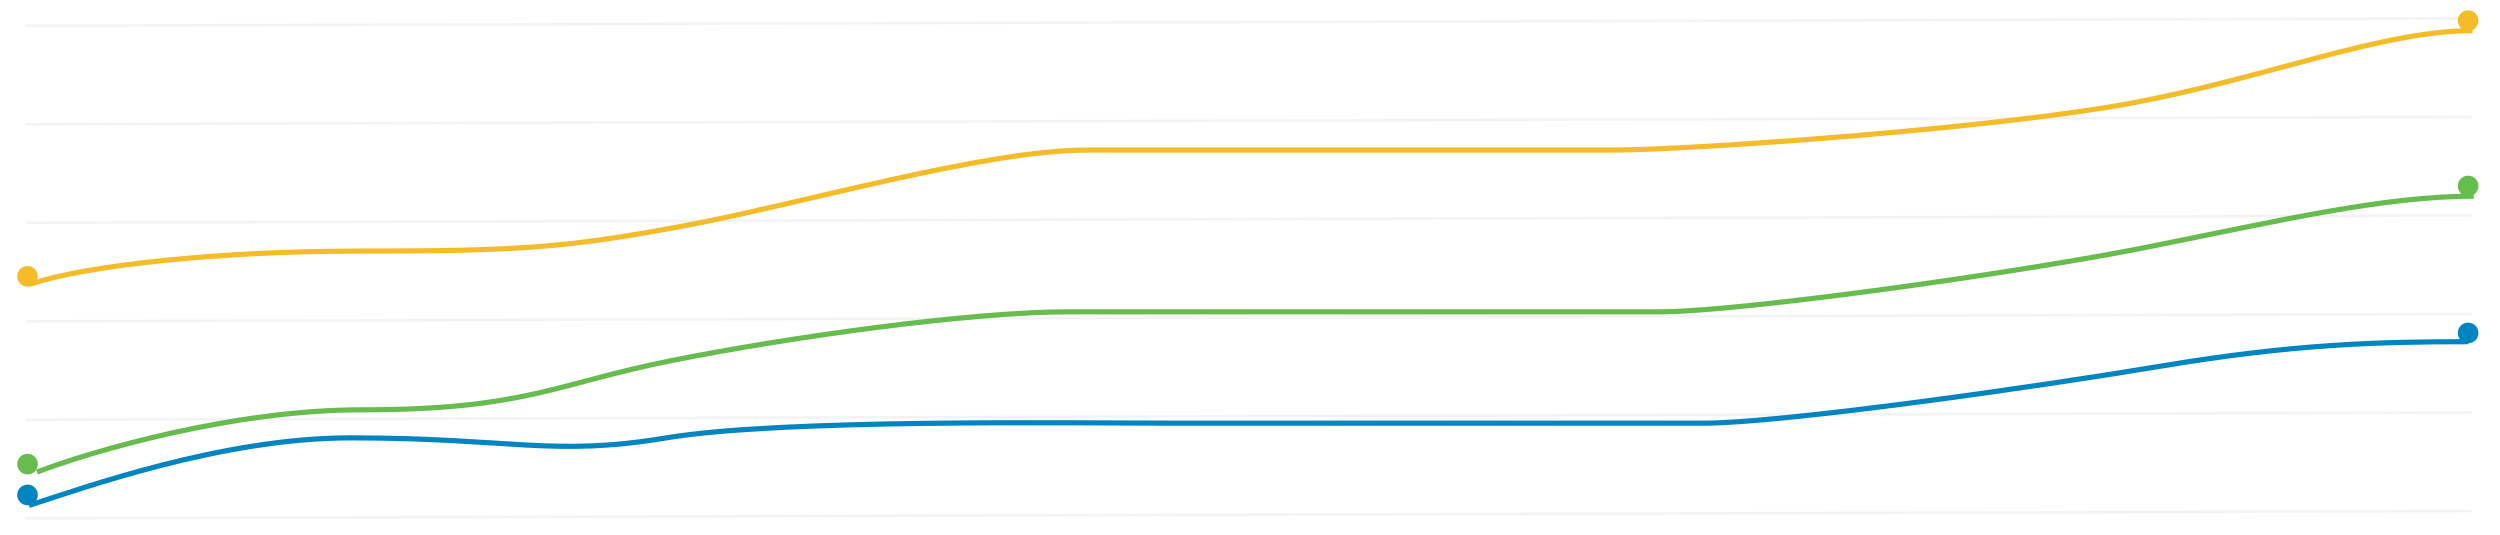<svg width="967" height="207" fill="none" xmlns="http://www.w3.org/2000/svg"><path transform="matrix(1 -.003 .006 1 10 200.999)" stroke="#F3F3F3" d="M0-.5h946"/><path transform="matrix(1 -.003 .006 1 10 162.891)" stroke="#F3F3F3" d="M0-.5h946"/><path transform="matrix(1 -.003 .006 1 10 124.783)" stroke="#F3F3F3" d="M0-.5h946"/><path transform="matrix(1 -.003 .006 1 10 86.674)" stroke="#F3F3F3" d="M0-.5h946"/><path transform="matrix(1 -.003 .006 1 10 48.566)" stroke="#F3F3F3" d="M0-.5h946"/><path transform="matrix(1 -.003 .006 1 10 10.458)" stroke="#F3F3F3" d="M0-.5h946"/><g filter="url(#a)"><path d="M11.421 107.344c21.242-7.535 75.145-12.918 126.125-12.918 63.725 0 81.39-1.292 126.596-9.689 45.207-8.396 116.557-29.388 156.317-29.388h203.156c30.501 0 148.147-8.397 200.434-18.085 52.287-9.689 96.949-28.097 132.352-28.097" stroke="#F3BC28" stroke-width="2"/></g><g filter="url(#b)"><path d="M11.228 192.792c20.72-6.626 74.595-26.124 124.325-26.124 62.162 0 78.101 7.383 122.199 0s157.266-5.679 196.051-5.679h205.082c29.753 0 126.45-13.63 177.455-22.148 51.005-8.519 83.935-9.371 118.47-9.371" stroke="#0085C0" stroke-width="2"/></g><g filter="url(#c)"><path d="M14.285 179.893c20.97-8.026 75.49-24.079 125.816-24.079 62.909 0 74.752-10.05 119.38-18.993 44.627-8.944 115.063-18.919 154.313-18.919h228.513c30.11 0 137.108-14.791 188.725-25.11 51.617-10.32 90.867-19.607 125.816-19.607" stroke="#66BC4D" stroke-width="2"/></g><circle cx="10.644" cy="106.885" r="4" fill="#F3BC28"/><circle cx="10.644" cy="179.519" r="4" fill="#66BC4D"/><circle cx="10.644" cy="191.437" r="4" fill="#0085C0"/><circle cx="954.668" cy="8" r="4" fill="#F3BC28"/><circle cx="954.668" cy="71.944" r="4" fill="#66BC4D"/><circle cx="954.668" cy="128.784" r="4" fill="#0085C0"/><defs><filter id="a" x=".968" y=".746" width="965.551" height="120.357" filterUnits="userSpaceOnUse" color-interpolation-filters="sRGB"><feFlood flood-opacity="0" result="BackgroundImageFix"/><feColorMatrix in="SourceAlpha" values="0 0 0 0 0 0 0 0 0 0 0 0 0 0 0 0 0 0 127 0" result="hardAlpha"/><feOffset dy="2.698"/><feGaussianBlur stdDeviation="5.059"/><feComposite in2="hardAlpha" operator="out"/><feColorMatrix values="0 0 0 0 0.953 0 0 0 0 0.737 0 0 0 0 0.157 0 0 0 1 0"/><feBlend in2="BackgroundImageFix" result="effect1_dropShadow_119_639"/><feBlend in="SourceGraphic" in2="effect1_dropShadow_119_639" result="shape"/></filter><filter id="b" x=".805" y="121.05" width="964.124" height="85.511" filterUnits="userSpaceOnUse" color-interpolation-filters="sRGB"><feFlood flood-opacity="0" result="BackgroundImageFix"/><feColorMatrix in="SourceAlpha" values="0 0 0 0 0 0 0 0 0 0 0 0 0 0 0 0 0 0 127 0" result="hardAlpha"/><feOffset dy="2.698"/><feGaussianBlur stdDeviation="5.059"/><feComposite in2="hardAlpha" operator="out"/><feColorMatrix values="0 0 0 0 0 0 0 0 0 0.522 0 0 0 0 0.753 0 0 0 1 0"/><feBlend in2="BackgroundImageFix" result="effect1_dropShadow_119_639"/><feBlend in="SourceGraphic" in2="effect1_dropShadow_119_639" result="shape"/></filter><filter id="c" x="3.809" y="64.764" width="963.158" height="128.88" filterUnits="userSpaceOnUse" color-interpolation-filters="sRGB"><feFlood flood-opacity="0" result="BackgroundImageFix"/><feColorMatrix in="SourceAlpha" values="0 0 0 0 0 0 0 0 0 0 0 0 0 0 0 0 0 0 127 0" result="hardAlpha"/><feOffset dy="2.698"/><feGaussianBlur stdDeviation="5.059"/><feComposite in2="hardAlpha" operator="out"/><feColorMatrix values="0 0 0 0 0.4 0 0 0 0 0.737 0 0 0 0 0.302 0 0 0 1 0"/><feBlend in2="BackgroundImageFix" result="effect1_dropShadow_119_639"/><feBlend in="SourceGraphic" in2="effect1_dropShadow_119_639" result="shape"/></filter></defs></svg>